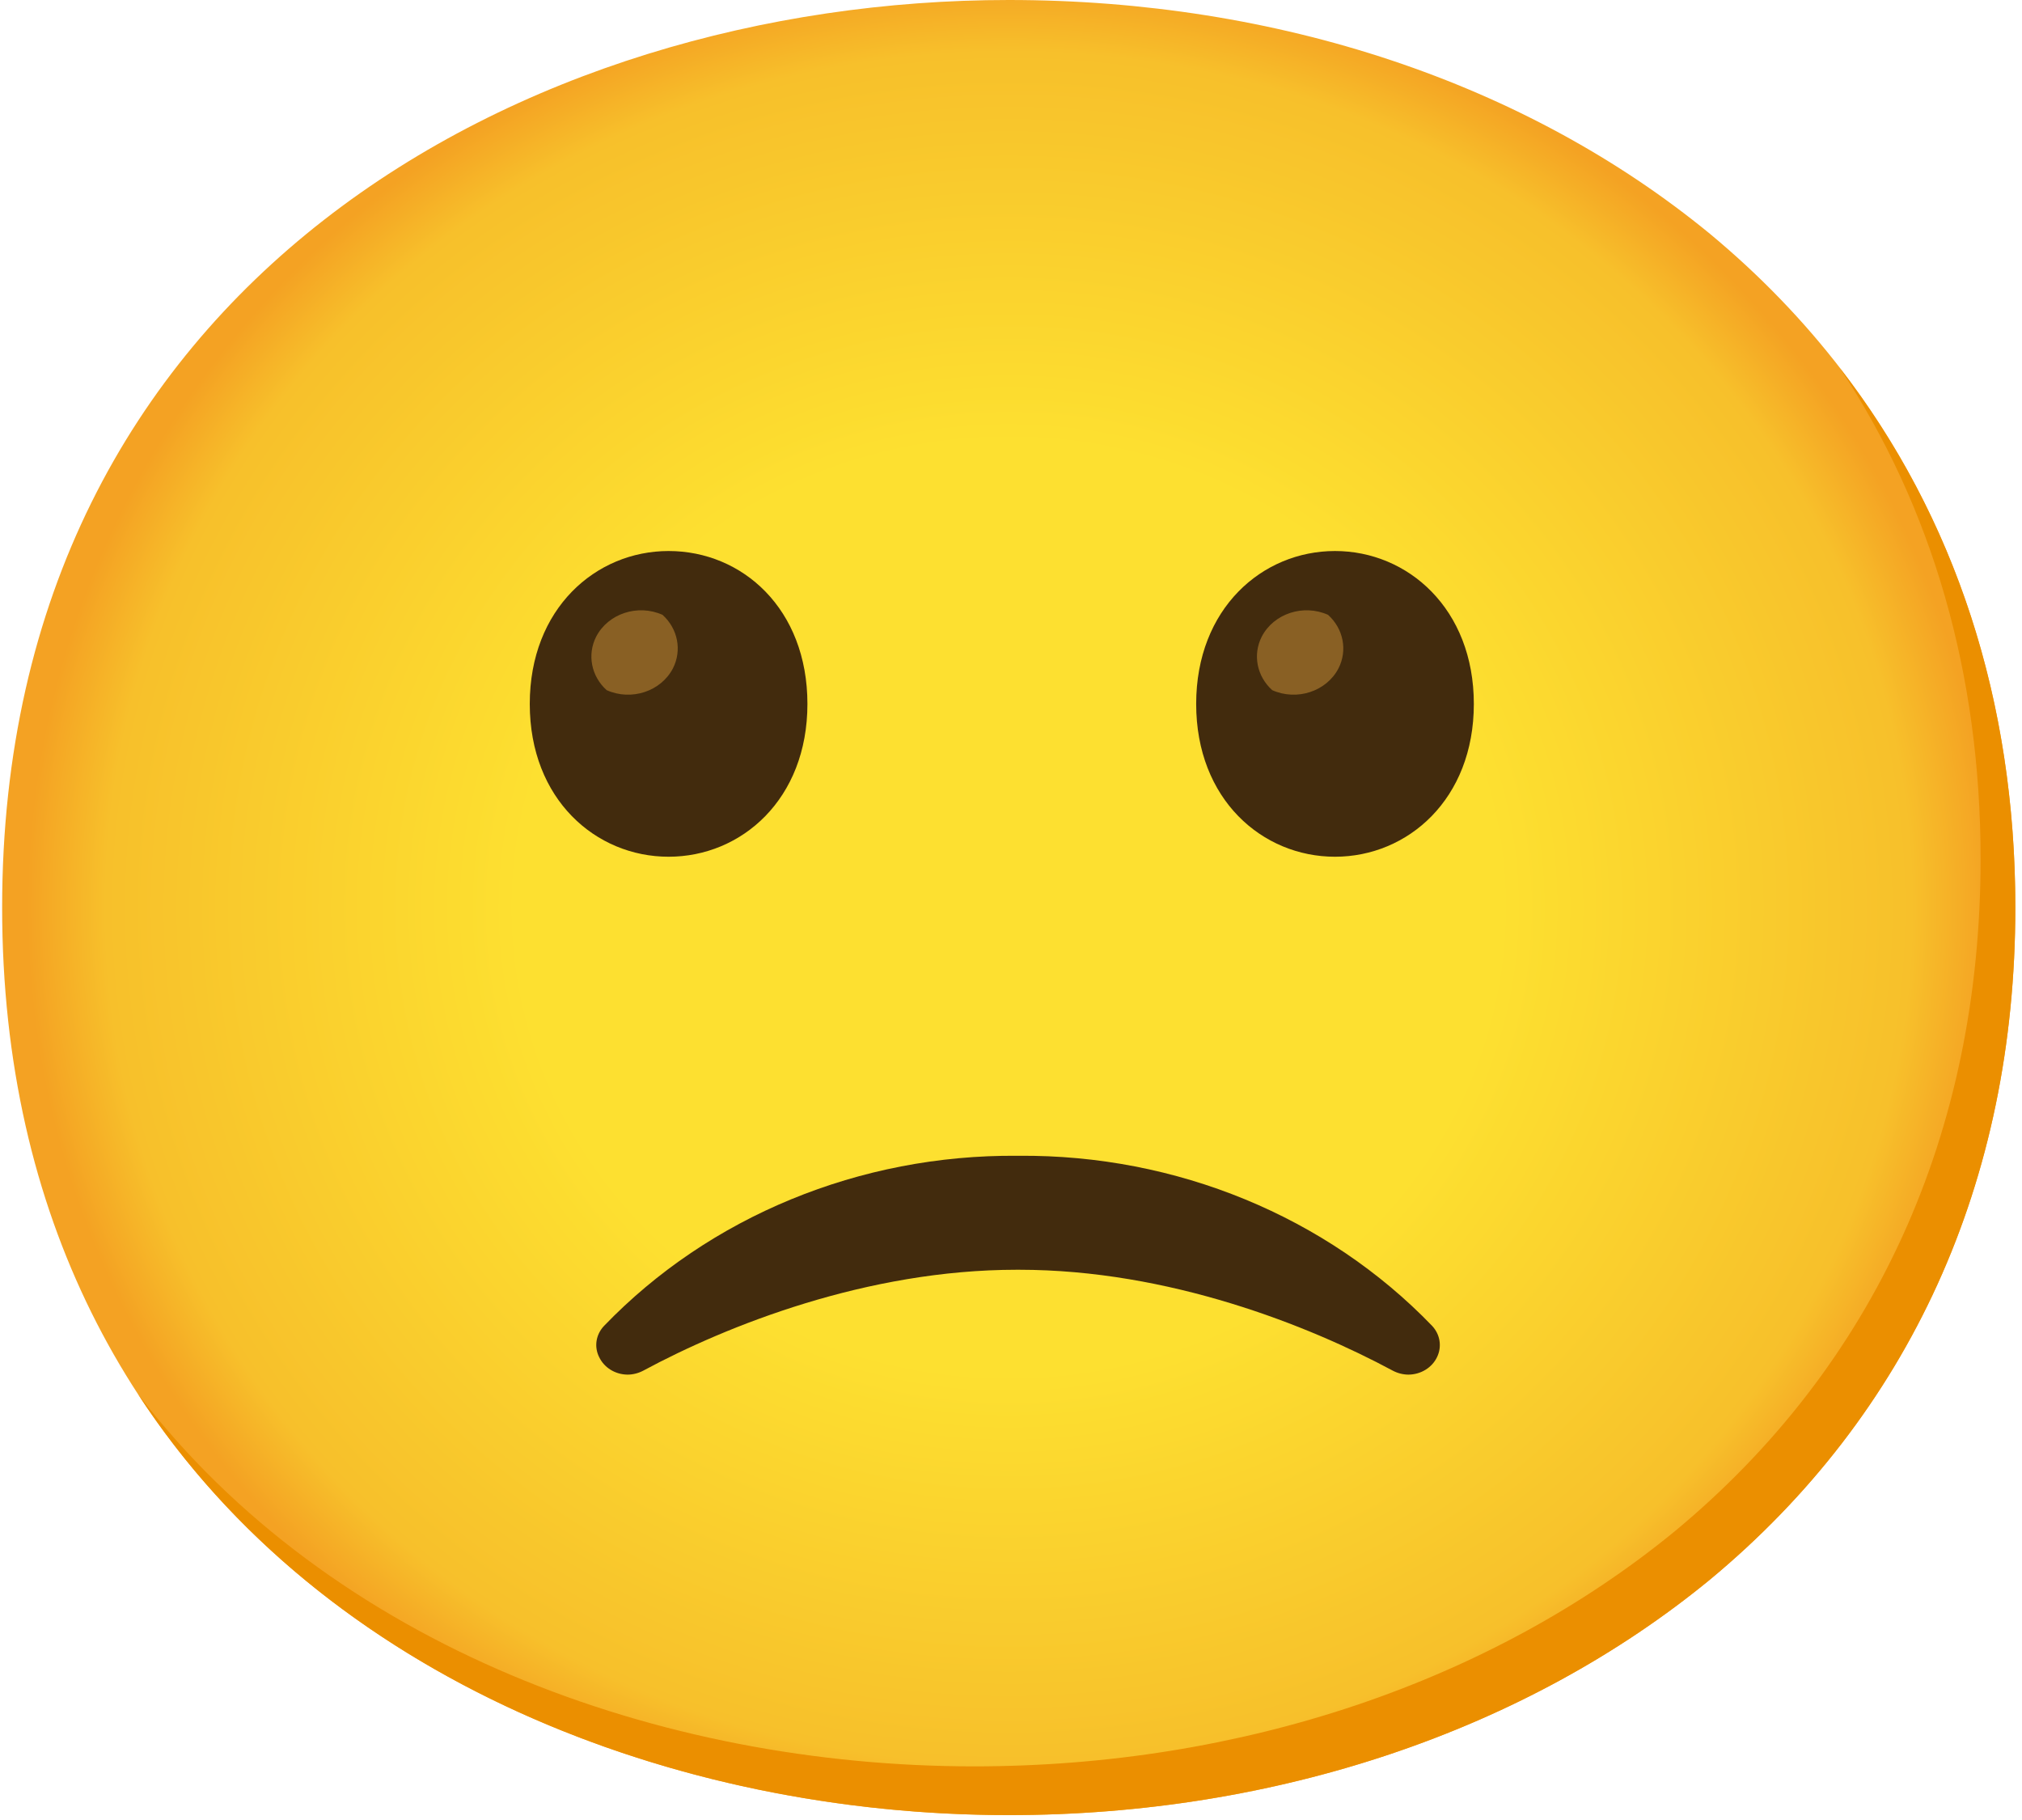 <svg width="50" height="45" viewBox="0 0 50 45" fill="none" xmlns="http://www.w3.org/2000/svg">
<path d="M24.944 44.879C12.971 44.879 0.053 37.854 0.053 22.439C0.053 7.025 12.971 0 24.944 0C31.596 0 37.733 2.047 42.282 5.78C47.217 9.875 49.835 15.655 49.835 22.439C49.835 29.223 47.217 34.964 42.282 39.058C37.733 42.791 31.553 44.879 24.944 44.879Z" fill="url(#paint0_radial_157_3530)"/>
<path d="M45.496 9.1C47.783 12.552 48.976 16.663 48.976 21.235C48.976 28.019 46.359 33.759 41.423 37.854C36.874 41.587 30.695 43.674 24.086 43.674C16.335 43.674 8.207 40.724 3.409 34.466C8.027 41.555 16.713 44.879 24.944 44.879C31.553 44.879 37.733 42.791 42.282 39.058C47.217 34.964 49.835 29.223 49.835 22.439C49.835 17.325 48.346 12.781 45.496 9.1Z" fill="#EB8F00"/>
<path d="M16.533 13.624C14.735 13.624 13.1 15.045 13.1 17.405C13.1 19.766 14.735 21.183 16.533 21.183C18.335 21.183 19.966 19.762 19.966 17.405C19.966 15.049 18.352 13.624 16.533 13.624Z" fill="#422B0D"/>
<path d="M16.383 15.202C15.773 14.929 15.039 15.17 14.743 15.74C14.516 16.185 14.619 16.719 15.001 17.064C15.61 17.337 16.344 17.096 16.64 16.526C16.867 16.081 16.764 15.547 16.383 15.202Z" fill="#896024"/>
<path d="M33.012 13.624C31.214 13.624 29.579 15.045 29.579 17.405C29.579 19.766 31.214 21.183 33.012 21.183C34.81 21.183 36.445 19.762 36.445 17.405C36.445 15.049 34.81 13.624 33.012 13.624Z" fill="#422B0D"/>
<path d="M32.84 15.202C32.231 14.929 31.497 15.17 31.201 15.74C30.974 16.185 31.077 16.719 31.459 17.064C32.068 17.337 32.802 17.096 33.098 16.526C33.325 16.081 33.222 15.547 32.84 15.202Z" fill="#896024"/>
<path d="M25.193 28.577C29.085 28.545 32.81 30.078 35.415 32.784C35.613 32.997 35.66 33.298 35.535 33.555C35.411 33.816 35.136 33.984 34.832 33.988C34.694 33.988 34.557 33.952 34.437 33.888C32.368 32.776 28.909 31.395 25.201 31.395H25.141C21.438 31.395 17.975 32.776 15.91 33.888C15.79 33.952 15.653 33.988 15.516 33.988C15.211 33.984 14.941 33.816 14.816 33.555C14.687 33.298 14.735 32.997 14.936 32.784C17.541 30.078 21.262 28.545 25.154 28.577" fill="#422B0D"/>
<defs>
<radialGradient id="paint0_radial_157_3530" cx="0" cy="0" r="1" gradientUnits="userSpaceOnUse" gradientTransform="translate(24.944 22.439) scale(24.444 22.865)">
<stop offset="0.5" stop-color="#FDE030"/>
<stop offset="0.92" stop-color="#F7C02B"/>
<stop offset="1" stop-color="#F4A223"/>
</radialGradient>
</defs>
</svg>
